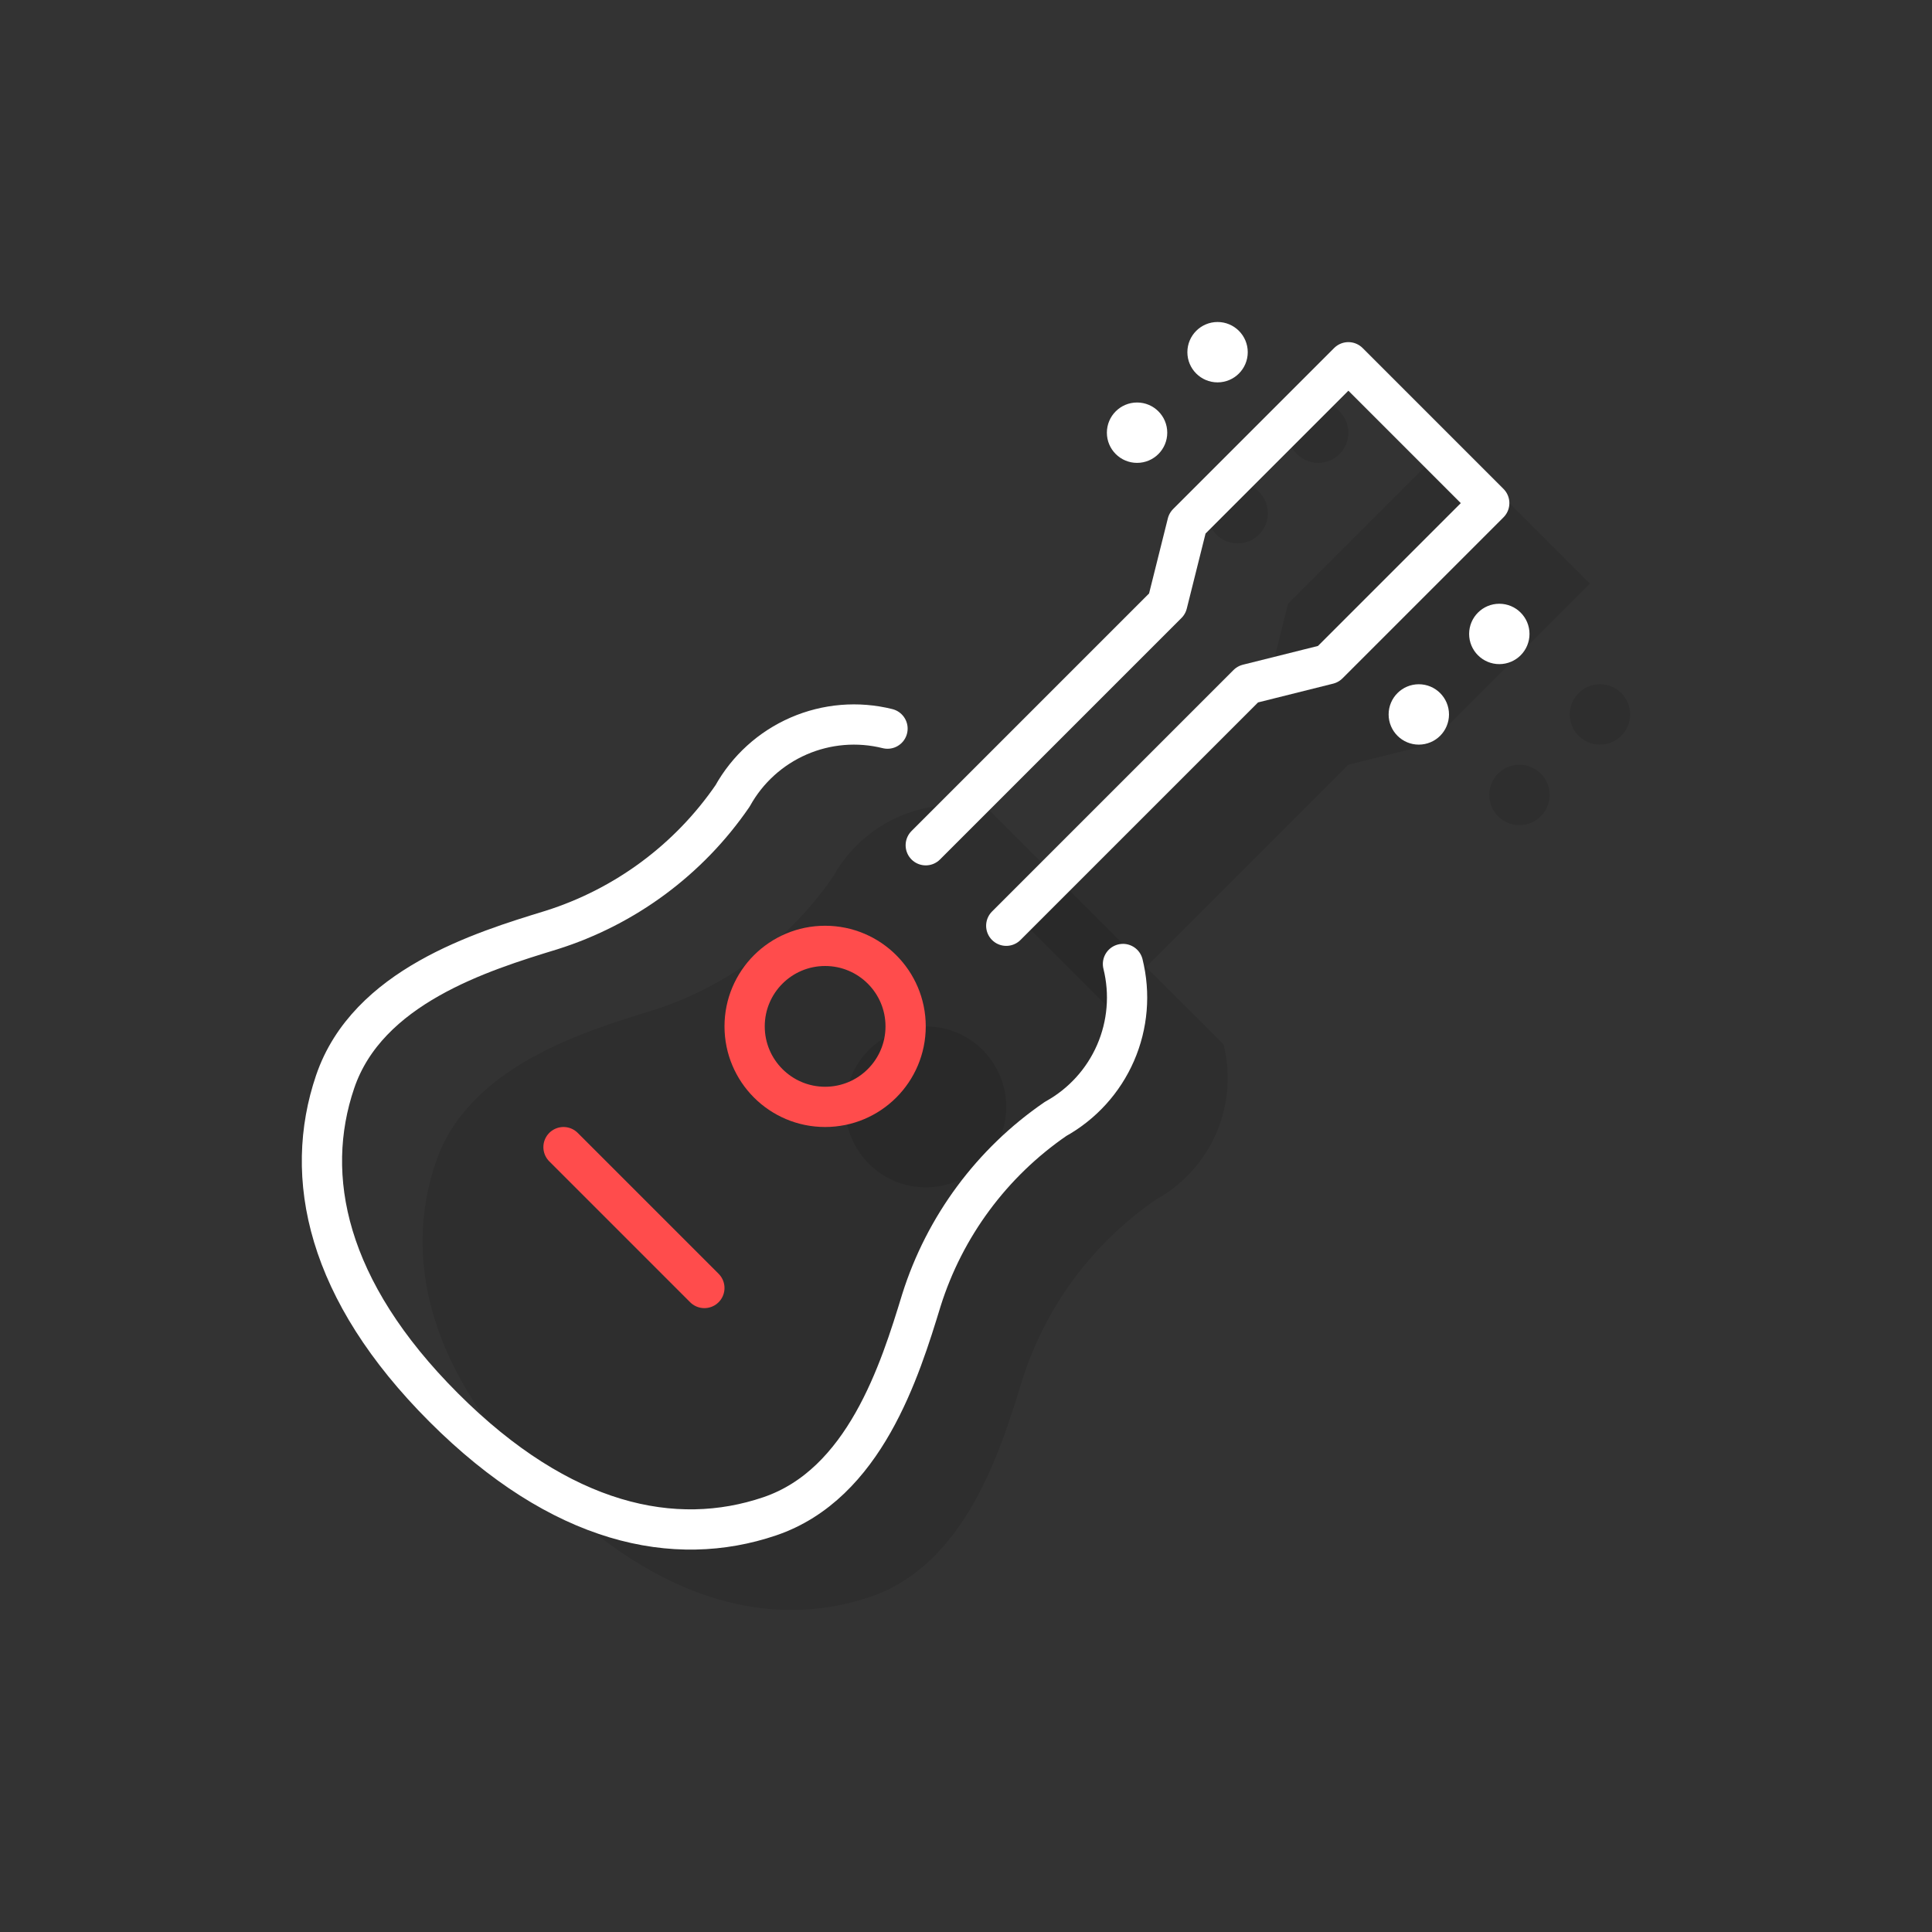 <svg width="96" height="96" viewBox="0 0 96 96" fill="none" xmlns="http://www.w3.org/2000/svg">
<rect x="0" y="0" width="96" height="96" fill="#333333" stroke="none"/>
<path d="M49.1 40.205C47.627 39.838 46.075 39.967 44.683 40.572C43.291 41.177 42.137 42.224 41.4 43.551C39.228 46.715 36.06 49.06 32.4 50.214C28.9 51.285 23.257 53.034 21.653 57.752C20.049 62.47 21.215 68.11 27.053 73.945C32.891 79.78 38.53 80.945 43.246 79.345C47.962 77.745 49.717 72.1 50.786 68.6C51.94 64.94 54.286 61.772 57.449 59.6C58.777 58.864 59.825 57.711 60.431 56.319C61.037 54.926 61.166 53.373 60.8 51.9" fill="#000001" fill-opacity="0.1"/>
<path d="M46 59C48.209 59 50 57.209 50 55C50 52.791 48.209 51 46 51C43.791 51 42 52.791 42 55C42 57.209 43.791 59 46 59Z" fill="#000001" fill-opacity="0.1"/>
<path d="M55 50L67 38L71 37L79 29L72 22L64 30L63 34L51 46" fill="#000001" fill-opacity="0.1"/>
<path d="M65.5 23C66.328 23 67 22.328 67 21.5C67 20.672 66.328 20 65.5 20C64.672 20 64 20.672 64 21.5C64 22.328 64.672 23 65.5 23Z" fill="#000001" fill-opacity="0.1"/>
<path d="M61.5 27C62.328 27 63 26.328 63 25.5C63 24.672 62.328 24 61.5 24C60.672 24 60 24.672 60 25.5C60 26.328 60.672 27 61.5 27Z" fill="#000001" fill-opacity="0.1"/>
<path d="M79.5 37C80.328 37 81 36.328 81 35.5C81 34.672 80.328 34 79.5 34C78.672 34 78 34.672 78 35.5C78 36.328 78.672 37 79.5 37Z" fill="#000001" fill-opacity="0.1"/>
<path d="M75.5 41C76.328 41 77 40.328 77 39.5C77 38.672 76.328 38 75.5 38C74.672 38 74 38.672 74 39.5C74 40.328 74.672 41 75.5 41Z" fill="#000001" fill-opacity="0.1"/>
<path d="M44.1 36.205C42.627 35.838 41.075 35.967 39.683 36.572C38.291 37.177 37.137 38.224 36.4 39.551C34.228 42.715 31.06 45.06 27.4 46.214C23.9 47.285 18.257 49.034 16.653 53.752C15.049 58.47 16.215 64.11 22.053 69.945C27.891 75.78 33.53 76.945 38.246 75.345C42.962 73.745 44.717 68.1 45.786 64.6C46.94 60.94 49.286 57.772 52.449 55.6C53.777 54.864 54.825 53.711 55.431 52.319C56.037 50.926 56.166 49.373 55.8 47.9" stroke="white" stroke-width="2" stroke-miterlimit="10" stroke-linecap="round" stroke-linejoin="round"/>
<path d="M28 57L35 64" stroke="#FF4C4C" stroke-width="2" stroke-miterlimit="10" stroke-linecap="round" stroke-linejoin="round"/>
<path d="M41 55C43.209 55 45 53.209 45 51C45 48.791 43.209 47 41 47C38.791 47 37 48.791 37 51C37 53.209 38.791 55 41 55Z" stroke="#FF4C4C" stroke-width="2" stroke-miterlimit="10" stroke-linecap="round" stroke-linejoin="round"/>
<path d="M50 46L62 34L66 33L74 25L67 18L59 26L58 30L46 42" stroke="white" stroke-width="2" stroke-miterlimit="10" stroke-linecap="round" stroke-linejoin="round"/>
<path d="M60.5 19C61.328 19 62 18.328 62 17.5C62 16.672 61.328 16 60.5 16C59.672 16 59 16.672 59 17.5C59 18.328 59.672 19 60.5 19Z" fill="white"/>
<path d="M56.5 23C57.328 23 58 22.328 58 21.5C58 20.672 57.328 20 56.5 20C55.672 20 55 20.672 55 21.5C55 22.328 55.672 23 56.5 23Z" fill="white"/>
<path d="M74.5 33C75.328 33 76 32.328 76 31.5C76 30.672 75.328 30 74.5 30C73.672 30 73 30.672 73 31.5C73 32.328 73.672 33 74.5 33Z" fill="white"/>
<path d="M70.5 37C71.328 37 72 36.328 72 35.5C72 34.672 71.328 34 70.5 34C69.672 34 69 34.672 69 35.5C69 36.328 69.672 37 70.5 37Z" fill="white"/>
</svg>
